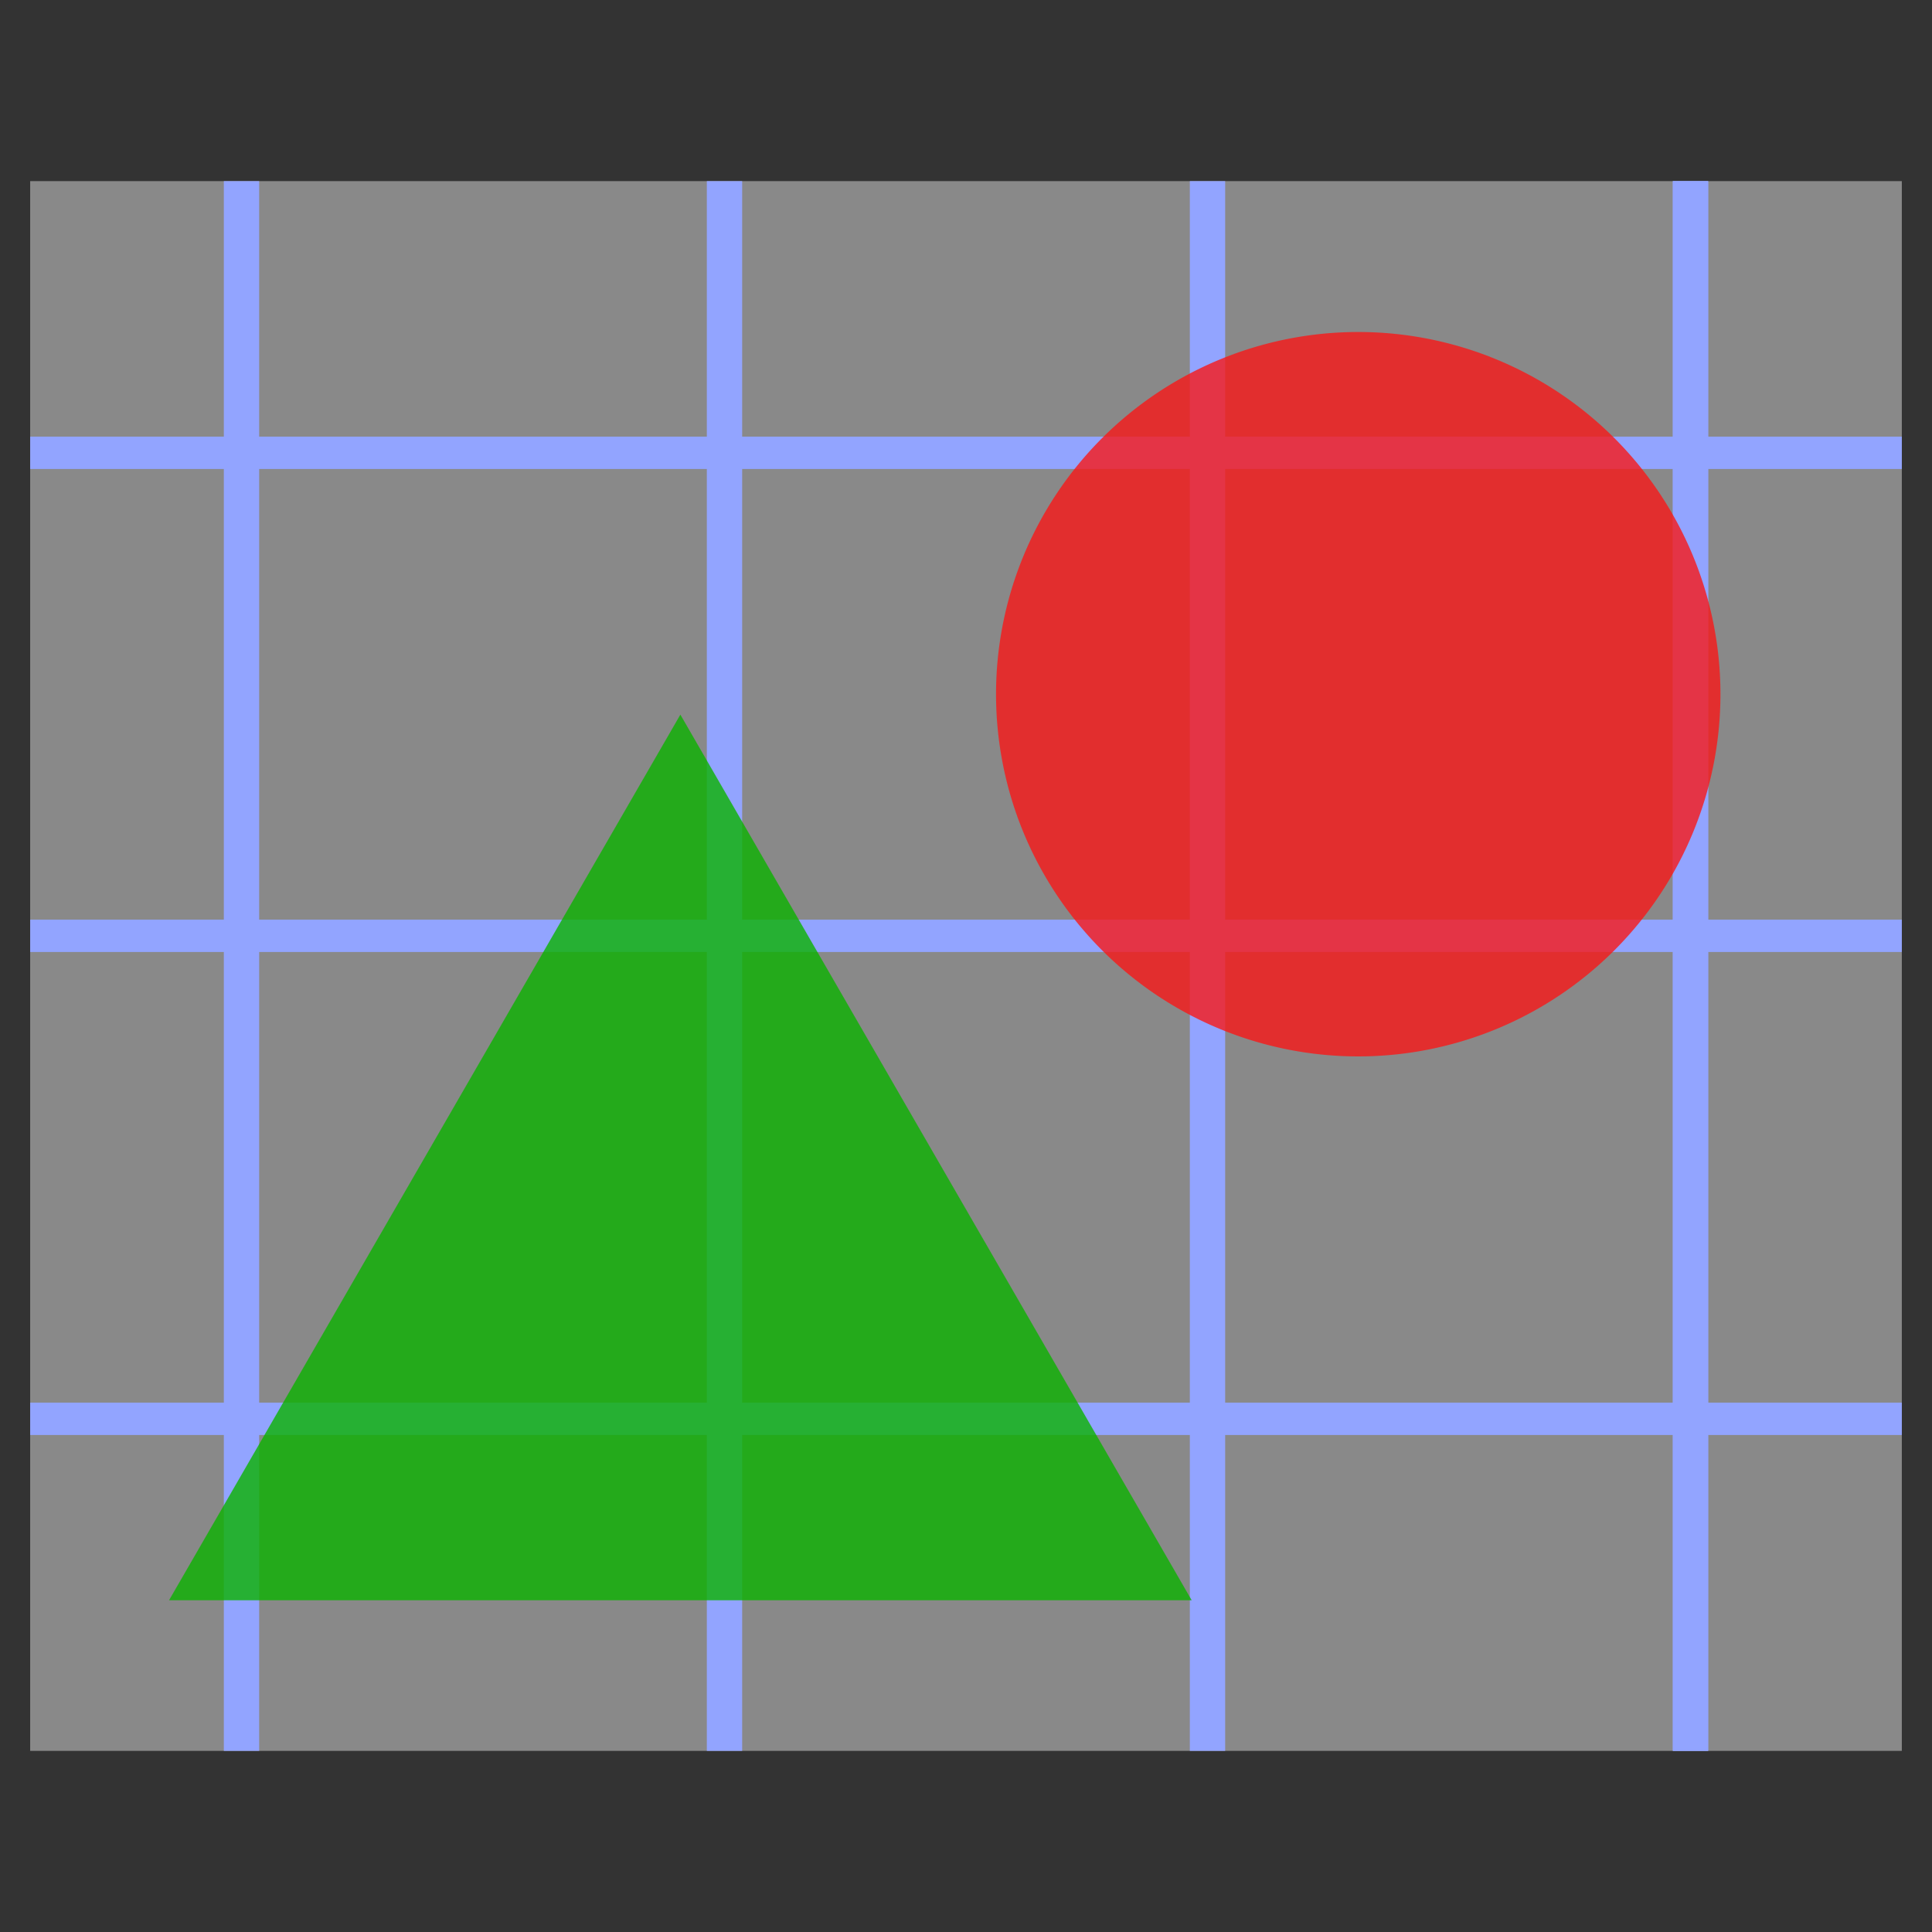 <?xml version="1.0" encoding="UTF-8" standalone="no"?>
<!-- Created with Inkscape (http://www.inkscape.org/) -->

<svg
   xmlns:dc="http://purl.org/dc/elements/1.1/"
   xmlns:cc="http://creativecommons.org/ns#"
   xmlns:rdf="http://www.w3.org/1999/02/22-rdf-syntax-ns#"
   xmlns:svg="http://www.w3.org/2000/svg"
   xmlns="http://www.w3.org/2000/svg"
   xmlns:xlink="http://www.w3.org/1999/xlink"
   xmlns:sodipodi="http://sodipodi.sourceforge.net/DTD/sodipodi-0.dtd"
   xmlns:inkscape="http://www.inkscape.org/namespaces/inkscape"
   width="64"
   height="64"
   id="svg2"
   version="1.1"
   inkscape:version="0.48+devel r11680 custom"
   sodipodi:docname="canvas.svg">
  <rect width="100%" height="100%" fill="#333333" stroke="none"/>
  <defs
     id="defs4" />
  <sodipodi:namedview
     id="base"
     pagecolor="#ffffff"
     bordercolor="#666666"
     borderopacity="1.0"
     inkscape:pageopacity="0.0"
     inkscape:pageshadow="2"
     inkscape:zoom="9.6011843"
     inkscape:cx="32"
     inkscape:cy="32"
     inkscape:document-units="px"
     inkscape:current-layer="layer1"
     showgrid="true"
     width="0px"
     height="0px"
     fit-margin-top="0"
     fit-margin-left="0"
     fit-margin-right="0"
     fit-margin-bottom="0"
     inkscape:snap-bbox="true"
     inkscape:object-paths="true"
     inkscape:snap-intersection-paths="true"
     inkscape:object-nodes="true"
     inkscape:snap-smooth-nodes="true"
     inkscape:window-width="1920"
     inkscape:window-height="1056"
     inkscape:window-x="0"
     inkscape:window-y="24"
     inkscape:window-maximized="1">
    <inkscape:grid
       type="xygrid"
       id="grid3968"
       empspacing="8"
       visible="true"
       enabled="true"
       snapvisiblegridlinesonly="true" />
  </sodipodi:namedview>
  <g
     inkscape:label="Layer 1"
     inkscape:groupmode="layer"
     id="layer1"
     transform="translate(0,-988.362)">
    <rect
       style="opacity:0.423;color:#000000;fill:#ffffff;fill-opacity:1;fill-rule:nonzero;stroke:none;stroke-width:0.4;marker:none;visibility:visible;display:inline;overflow:visible;enable-background:accumulate"
       id="rect4014"
       width="62"
       height="52"
       x="1"
       y="994.362" />
    <path
       style="fill:none;stroke:#92a4ff;stroke-width:1.17px;stroke-linecap:butt;stroke-linejoin:miter;stroke-opacity:1"
       d="m 8,994.362 0,52"
       id="path4016"
       inkscape:connector-curvature="0"
       sodipodi:nodetypes="cc" />
    <path
       sodipodi:nodetypes="cc"
       inkscape:connector-curvature="0"
       id="use4020"
       d="m 24,994.362 0,52"
       style="fill:none;stroke:#92a4ff;stroke-width:1.17px;stroke-linecap:butt;stroke-linejoin:miter;stroke-opacity:1" />
    <path
       style="fill:none;stroke:#92a4ff;stroke-width:1.17px;stroke-linecap:butt;stroke-linejoin:miter;stroke-opacity:1"
       d="m 40,994.362 0,52"
       id="use4024"
       inkscape:connector-curvature="0"
       sodipodi:nodetypes="cc" />
    <path
       sodipodi:nodetypes="cc"
       inkscape:connector-curvature="0"
       id="use4028"
       d="m 56,994.362 0,52"
       style="fill:none;stroke:#92a4ff;stroke-width:1.17px;stroke-linecap:butt;stroke-linejoin:miter;stroke-opacity:1" />
    <use
       x="0"
       y="0"
       xlink:href="#use4028"
       id="use4030"
       width="64"
       height="64"
       style="stroke:#92a4ff;stroke-opacity:1" />
    <path
       style="fill:#92a4ff;stroke:#92a4ff;stroke-width:1.072px;stroke-linecap:butt;stroke-linejoin:miter;stroke-opacity:1;fill-opacity:1"
       d="m 1,1003.362 62,0"
       id="path4016-2"
       inkscape:connector-curvature="0"
       sodipodi:nodetypes="cc" />
    <path
       sodipodi:nodetypes="cc"
       inkscape:connector-curvature="0"
       id="use4052"
       d="m 1,1019.362 62,0"
       style="fill:none;stroke:#92a4ff;stroke-width:1.072px;stroke-linecap:butt;stroke-linejoin:miter;stroke-opacity:1" />
    <path
       style="fill:none;stroke:#92a4ff;stroke-width:1.072px;stroke-linecap:butt;stroke-linejoin:miter;stroke-opacity:1"
       d="m 1,1035.362 62,0"
       id="use4056"
       inkscape:connector-curvature="0"
       sodipodi:nodetypes="cc" />
    <path
       sodipodi:type="arc"
       style="opacity:0.8;color:#000000;fill:#f91818;fill-opacity:1;fill-rule:nonzero;stroke:none;stroke-width:0.4;marker:none;visibility:visible;display:inline;overflow:visible;enable-background:accumulate"
       id="path4060"
       sodipodi:cx="38.5"
       sodipodi:cy="22.5"
       sodipodi:rx="9.5"
       sodipodi:ry="9.5"
       d="M 48,22.5 A 9.5,9.5 0 1 1 29,22.5 9.5,9.5 0 1 1 48,22.5 Z"
       transform="matrix(1.263,0,0,1.263,-3.632,982.941)" />
    <path
       sodipodi:type="star"
       style="opacity:0.8;color:#000000;fill:#0cb300;fill-opacity:1;fill-rule:nonzero;stroke:none;stroke-width:0.4;marker:none;visibility:visible;display:inline;overflow:visible;enable-background:accumulate"
       id="path4065"
       sodipodi:sides="3"
       sodipodi:cx="11"
       sodipodi:cy="18"
       sodipodi:r1="14.317821"
       sodipodi:r2="7.1589103"
       sodipodi:arg1="0.52359878"
       sodipodi:arg2="1.5707963"
       inkscape:flatsided="false"
       inkscape:rounded="0"
       inkscape:randomized="0"
       d="m 23.4,25.159 -12.4,0 -12.4,0 L 4.8,14.421 11,3.682 17.2,14.421 Z"
       transform="matrix(1.366,0,0,1.366,7.512,1007.005)"
       inkscape:transform-center-y="-4.8881504" />
  </g>
</svg>
